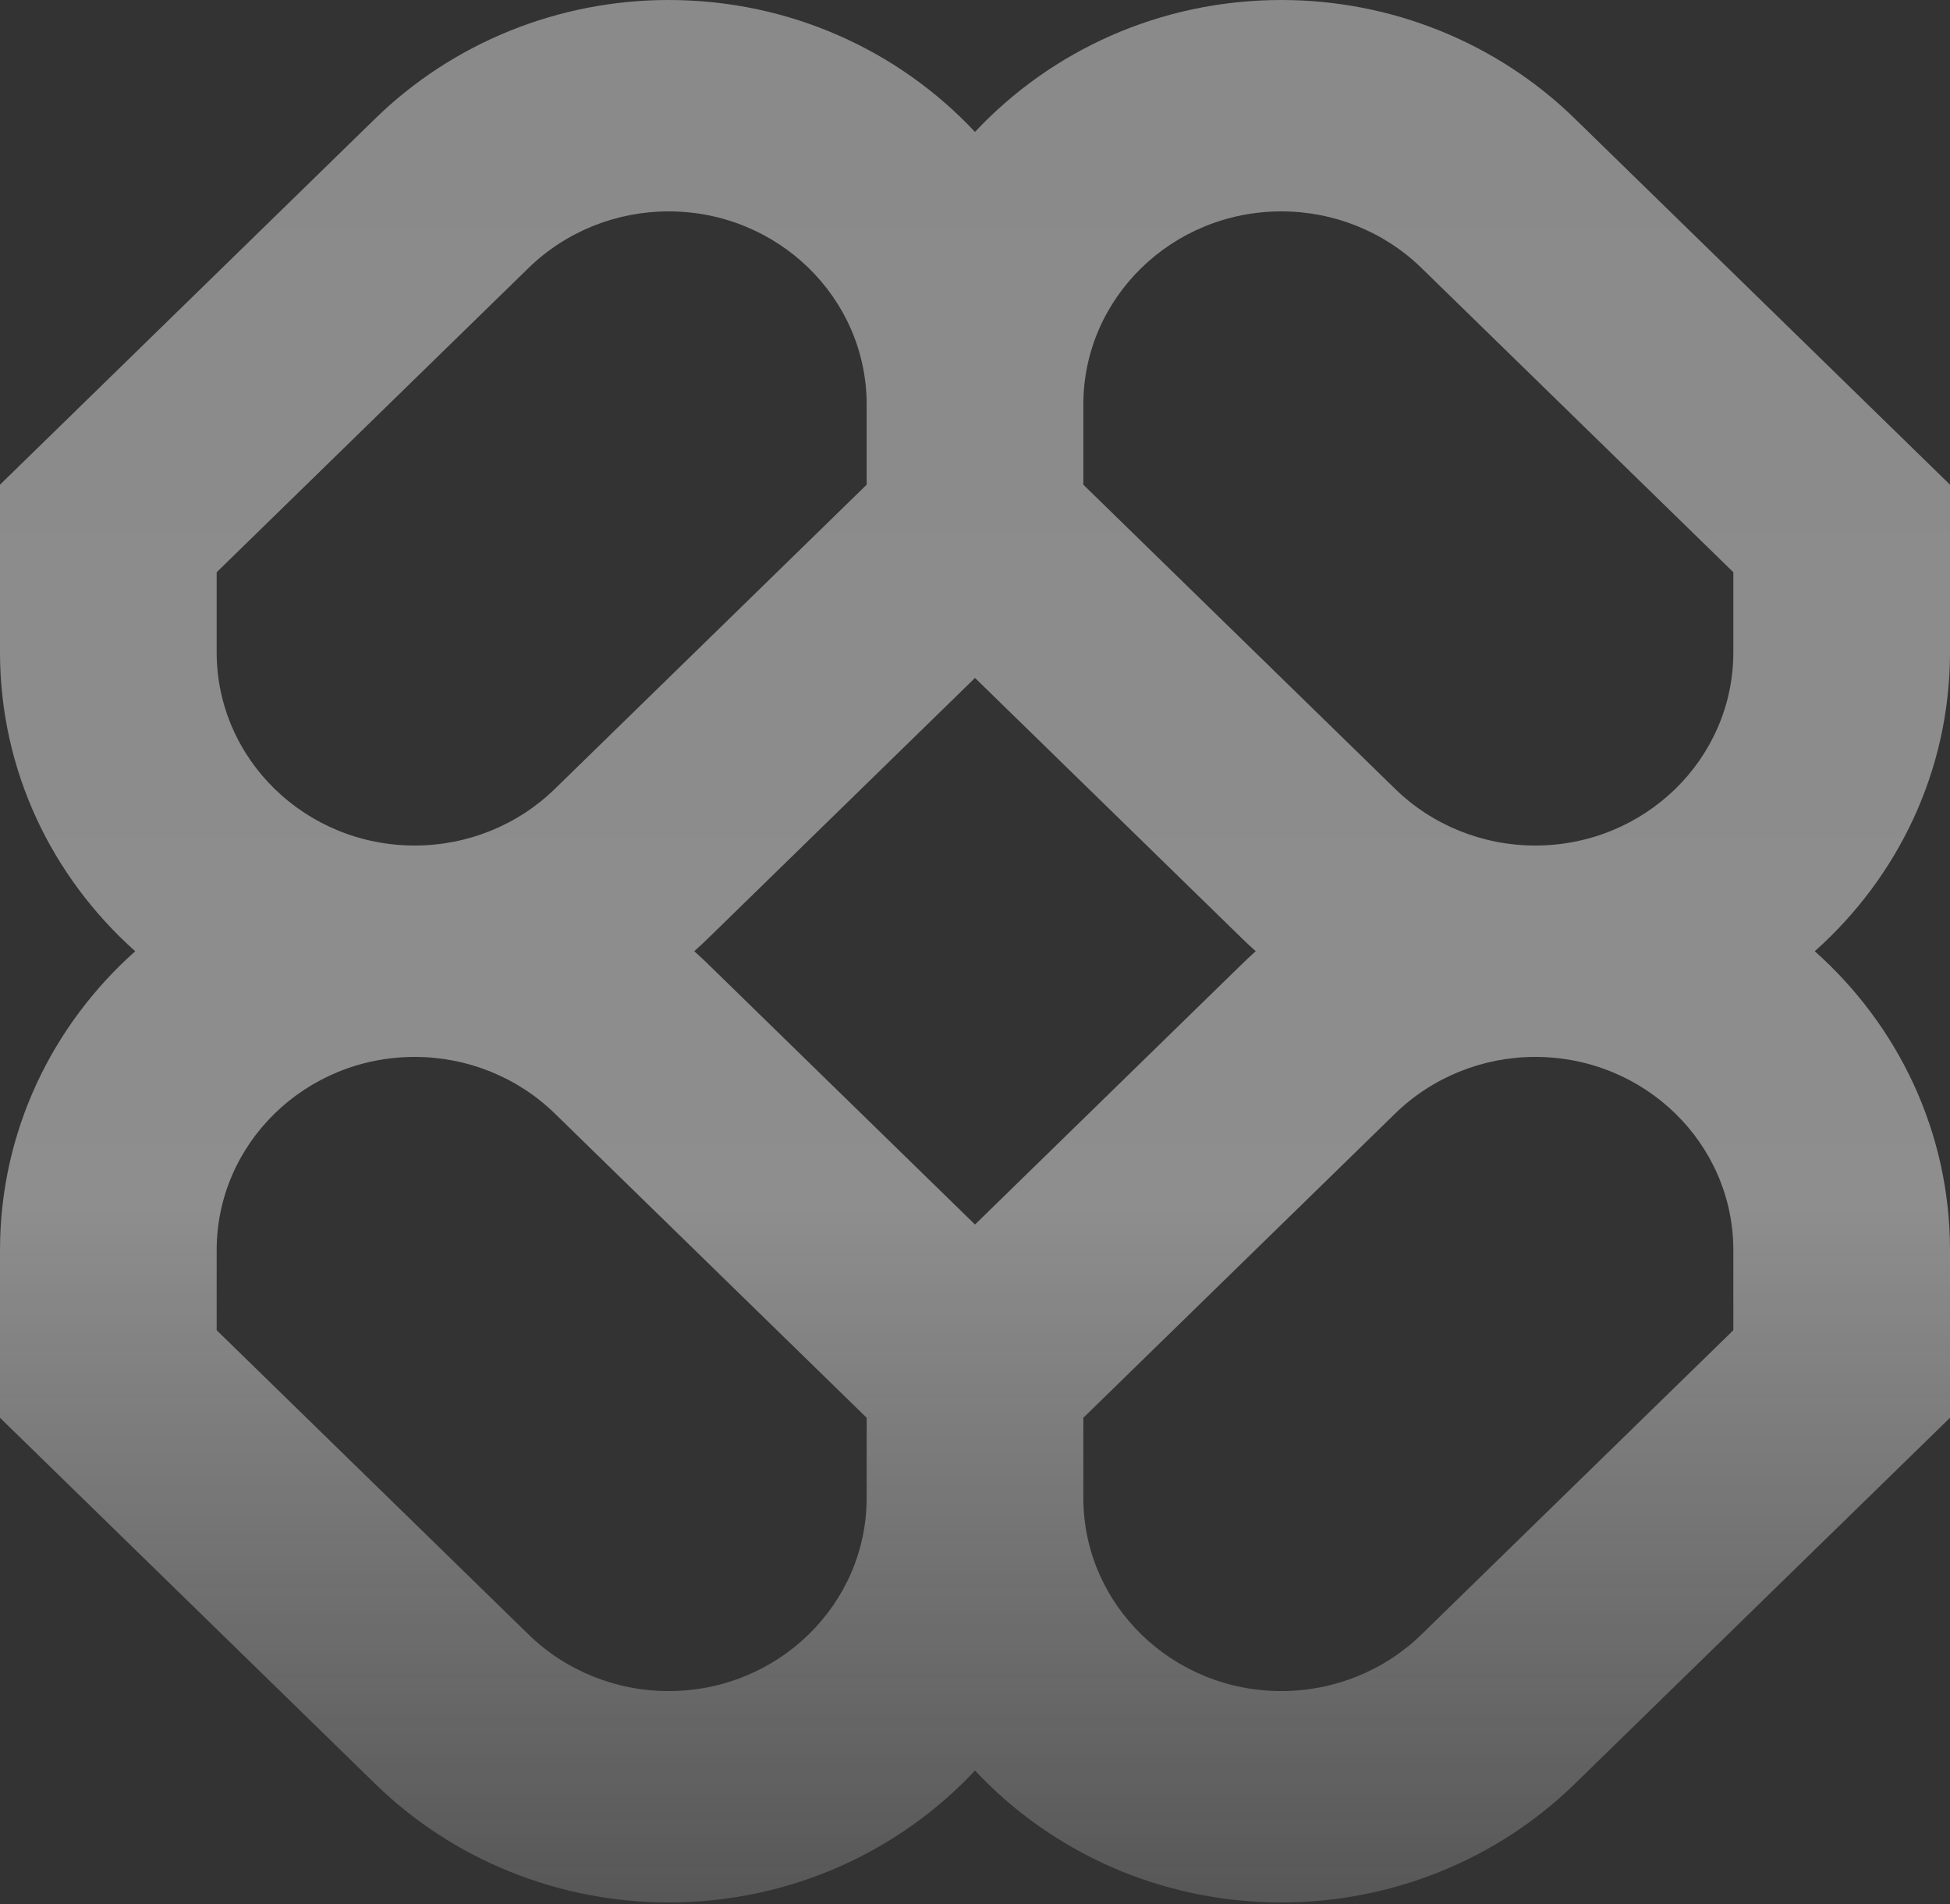 <svg width="722" height="705" viewBox="0 0 722 705" fill="none" xmlns="http://www.w3.org/2000/svg">
<rect x="0" y="0" width="722" height="705" fill="#333333" stroke="none"/>
<path fill-rule="evenodd" clip-rule="evenodd" d="M247.549 0C206.82 0 167.762 15.784 138.964 43.88L0 179.454V241.511C0 285.354 19.303 324.798 50.071 352.195C19.303 379.592 0 419.036 0 462.879V524.936L138.964 660.51C167.762 688.606 206.82 704.39 247.549 704.39C292.488 704.39 332.918 685.558 361 655.541C389.082 685.558 429.512 704.39 474.451 704.39C515.179 704.39 554.238 688.606 583.037 660.51L722 524.936V462.879C722 419.036 702.697 379.592 671.929 352.195C702.697 324.798 722 285.354 722 241.511V179.454L583.037 43.88C554.238 15.784 515.179 0 474.451 0C429.512 0 389.082 18.832 361 48.85C332.918 18.832 292.488 0 247.549 0ZM464.946 352.195C463.215 350.654 461.517 349.071 459.853 347.447L361 251.006L262.147 347.447C260.483 349.071 258.785 350.654 257.054 352.195C258.785 353.736 260.483 355.319 262.147 356.942L361 453.384L459.853 356.942C461.517 355.319 463.215 353.736 464.946 352.195ZM401.111 524.936V554.573C401.111 594.09 433.947 626.125 474.451 626.125C493.902 626.125 512.557 618.586 526.311 605.168L641.779 492.517V462.879C641.779 423.363 608.942 391.327 568.438 391.327C548.987 391.327 530.332 398.866 516.578 412.285L401.111 524.936ZM320.889 524.936L205.422 412.285C191.668 398.866 173.014 391.327 153.563 391.327C113.058 391.327 80.222 423.363 80.222 462.879V492.517L195.689 605.168C209.443 618.586 228.098 626.125 247.549 626.125C288.053 626.125 320.889 594.09 320.889 554.573V524.936ZM320.889 149.817V179.454L205.422 292.105C191.668 305.524 173.014 313.062 153.563 313.062C113.058 313.062 80.222 281.027 80.222 241.511V211.873L195.689 99.222C209.443 85.804 228.098 78.266 247.549 78.266C288.053 78.266 320.889 110.3 320.889 149.817ZM516.578 292.105L401.111 179.454V149.817C401.111 110.3 433.947 78.266 474.451 78.266C493.902 78.266 512.557 85.804 526.311 99.222L641.779 211.873V241.511C641.779 281.027 608.942 313.062 568.438 313.062C548.987 313.062 530.332 305.524 516.578 292.105Z" fill="url(#paint0_linear_2016_416)" fill-opacity="0.8"/>
<defs>
<linearGradient id="paint0_linear_2016_416" x1="361" y1="-418" x2="361" y2="873.5" gradientUnits="userSpaceOnUse">
<stop stop-color="#EFEFEF" stop-opacity="0.56"/>
<stop offset="0.671" stop-color="#EFEFEF" stop-opacity="0.6"/>
<stop offset="1" stop-color="#EFEFEF" stop-opacity="0"/>
</linearGradient>
</defs>
</svg>
